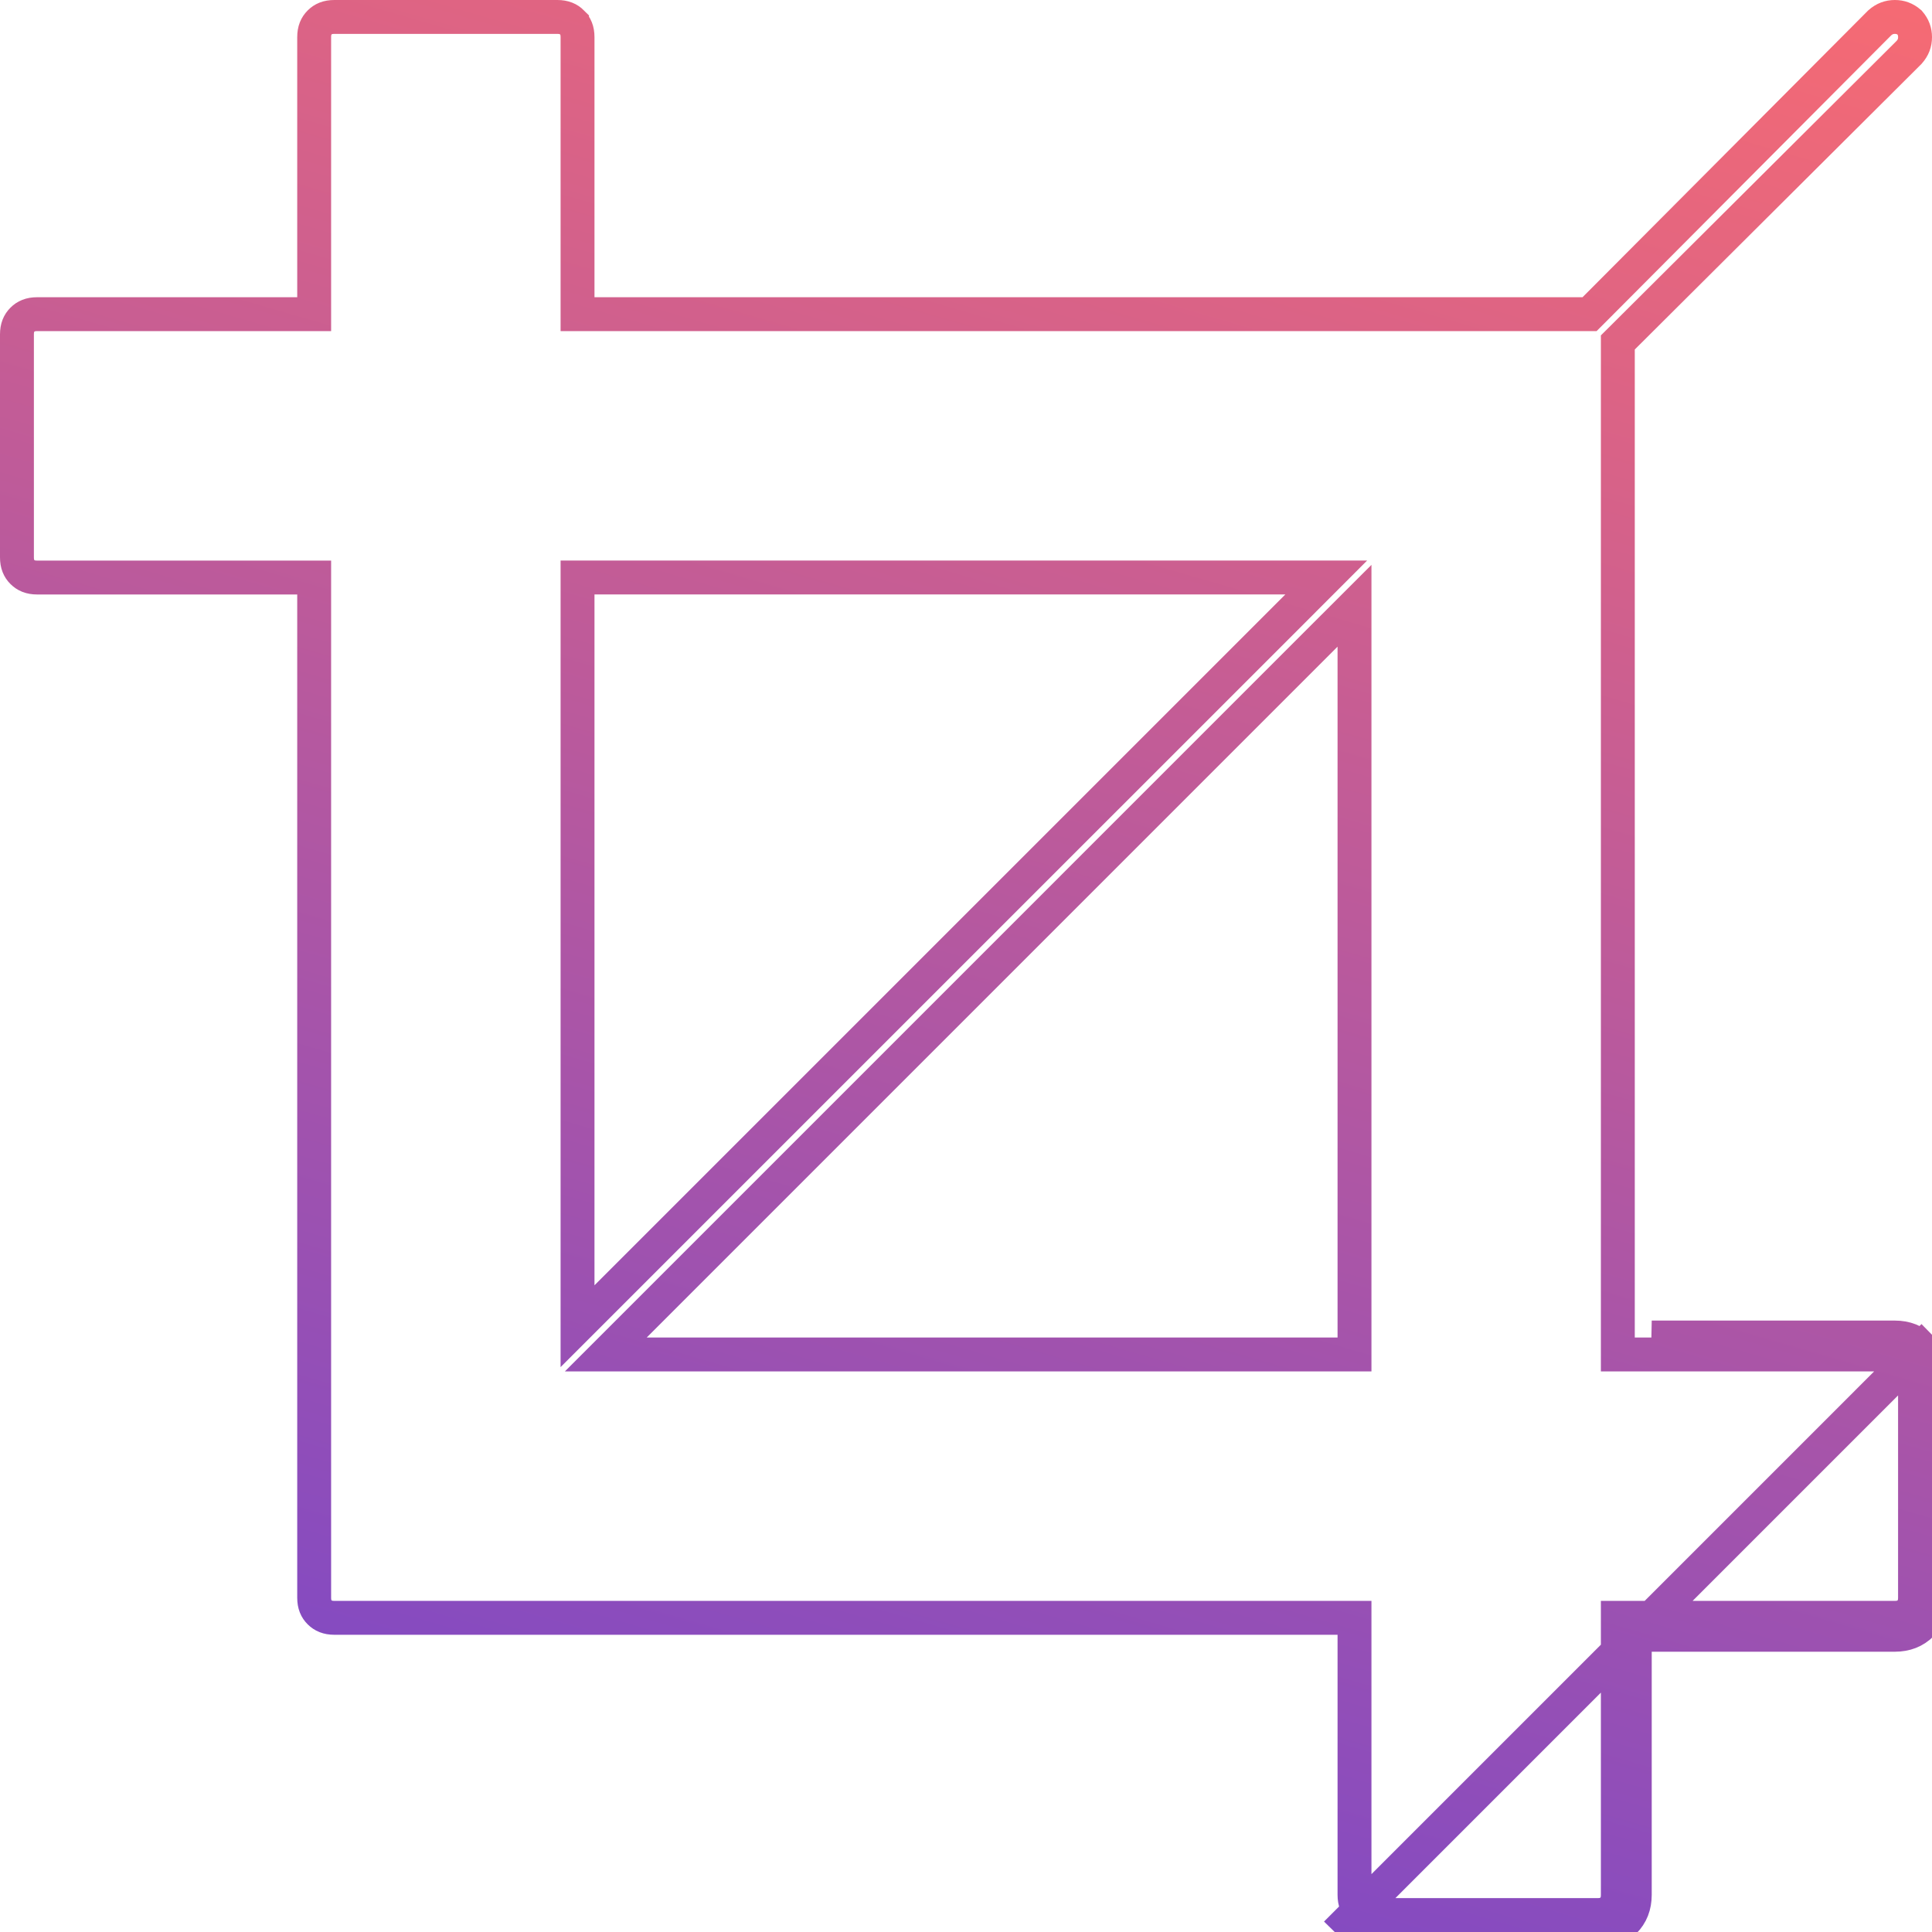 <svg width="57" height="57" viewBox="0 0 57 57" fill="none" xmlns="http://www.w3.org/2000/svg">
<path d="M56.691 39.77C56.897 39.975 56.999 40.238 56.999 40.558V47.136C56.999 47.455 56.897 47.718 56.691 47.923C56.487 48.128 56.224 48.231 55.904 48.231H48.731H48.231V48.731V55.904C48.231 56.224 48.128 56.487 47.922 56.692C47.718 56.897 47.455 57 47.135 57H40.558C40.238 57 39.975 56.897 39.77 56.692L56.691 39.77ZM56.691 39.77C56.487 39.565 56.224 39.461 55.905 39.461H48.731L56.691 39.77ZM47.731 39.461V39.961H48.231H55.905C56.105 39.961 56.236 40.021 56.337 40.123L56.338 40.124C56.439 40.224 56.499 40.355 56.499 40.558V47.136C56.499 47.338 56.439 47.468 56.339 47.568L56.337 47.569C56.236 47.671 56.105 47.731 55.904 47.731H48.231H47.731V48.231V55.904C47.731 56.105 47.671 56.236 47.569 56.338L47.568 56.339C47.468 56.44 47.337 56.5 47.135 56.5H40.558C40.355 56.5 40.224 56.44 40.124 56.339L40.123 56.338C40.022 56.237 39.962 56.106 39.962 55.904V48.231V47.731H39.462H9.866C9.665 47.731 9.533 47.671 9.431 47.569L9.43 47.568C9.329 47.468 9.269 47.338 9.269 47.136V17.539V17.039H8.769H1.096C0.895 17.039 0.764 16.979 0.661 16.876L0.661 16.876C0.56 16.775 0.5 16.645 0.5 16.443V9.866C0.5 9.664 0.56 9.533 0.662 9.431C0.763 9.329 0.894 9.269 1.096 9.269H8.769H9.269V8.769V1.096C9.269 0.895 9.329 0.764 9.431 0.662L9.432 0.661C9.533 0.56 9.663 0.5 9.866 0.5H16.442C16.644 0.5 16.775 0.56 16.877 0.662L16.877 0.663C16.979 0.763 17.039 0.894 17.039 1.096V8.769V9.269H17.539H46.689H46.897L47.044 9.122L55.46 0.672C55.597 0.552 55.739 0.5 55.905 0.5C56.065 0.5 56.204 0.549 56.338 0.663C56.451 0.796 56.5 0.935 56.5 1.096C56.5 1.262 56.449 1.403 56.328 1.541L47.879 9.956L47.731 10.103V10.311V39.461ZM17.539 17.038H17.039V17.538V37.92V39.127L17.892 38.274L38.275 17.892L39.128 17.038H37.921H17.539ZM39.462 39.961H39.962V39.461V19.079V17.872L39.108 18.725L18.726 39.108L17.873 39.961H19.08H39.462Z" stroke="url(#paint0_linear)"/>
<defs>
<linearGradient id="paint0_linear" x1="34.768" y1="-11.411" x2="3.391" y2="96.526" gradientUnits="userSpaceOnUse">
<stop stop-color="#FF6D6D"/>
<stop offset="1" stop-color="#2A31FF"/>
</linearGradient>
</defs>
</svg>
